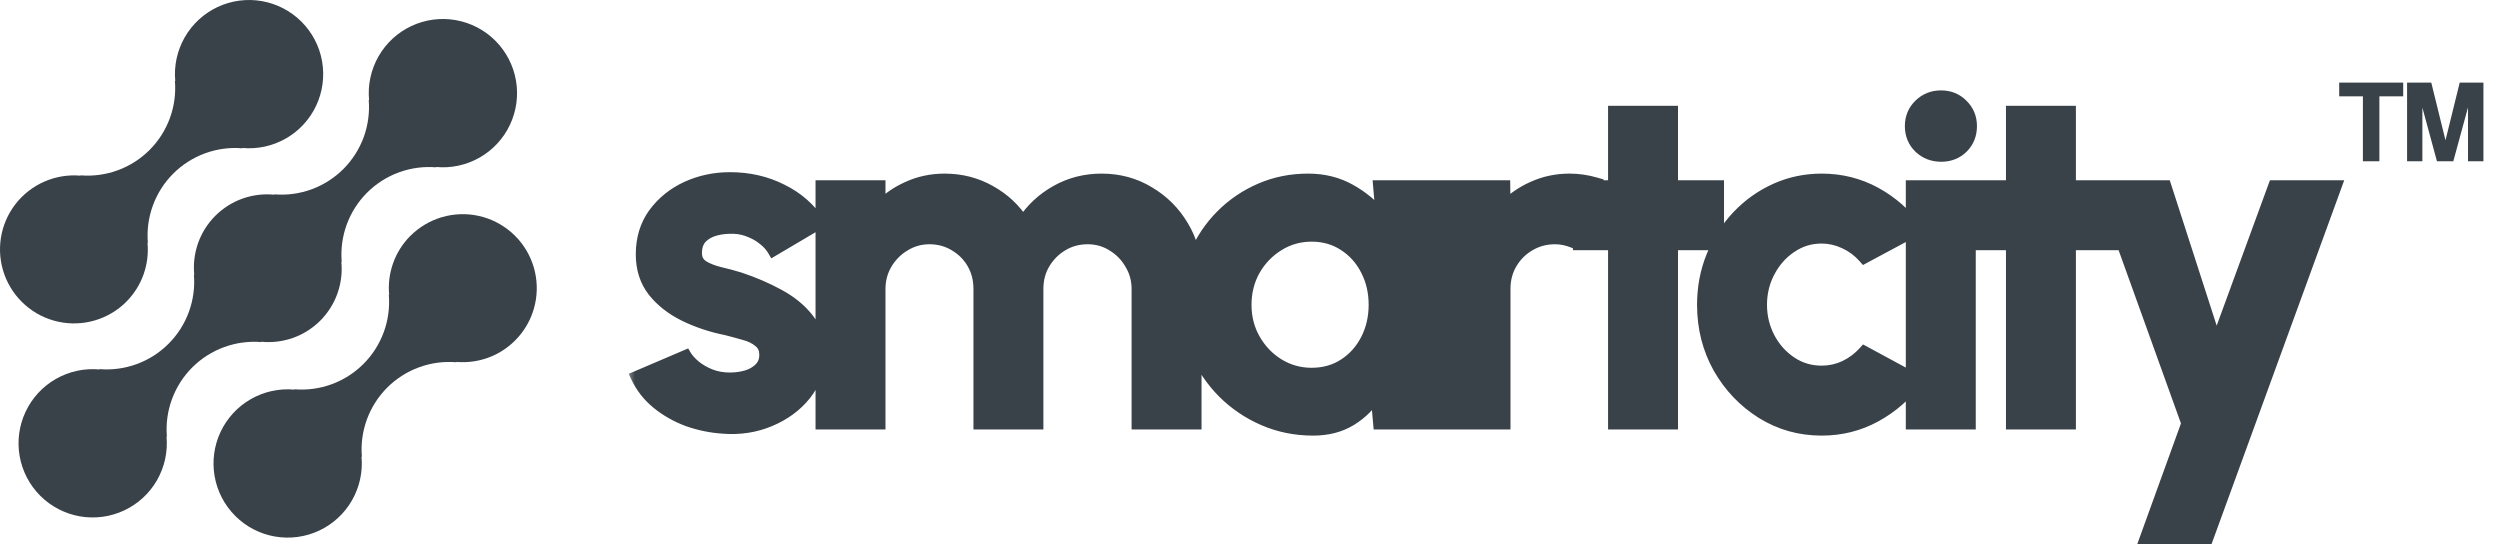<svg width="124" height="27" viewBox="0 0 124 27" fill="none" xmlns="http://www.w3.org/2000/svg">
<path d="M20.349 11.703C19.97 12.084 19.68 12.544 19.499 13.051C19.318 13.557 19.251 14.097 19.303 14.632L19.285 14.614C19.338 15.244 19.253 15.878 19.036 16.471C18.819 17.065 18.475 17.604 18.028 18.051C17.581 18.498 17.042 18.842 16.448 19.059C15.855 19.276 15.221 19.361 14.591 19.308L14.609 19.326C13.856 19.256 13.099 19.42 12.442 19.796C11.785 20.171 11.26 20.74 10.939 21.425C10.617 22.11 10.515 22.878 10.645 23.623C10.776 24.368 11.133 25.055 11.669 25.59C12.204 26.125 12.891 26.482 13.636 26.611C14.382 26.741 15.149 26.638 15.834 26.316C16.519 25.994 17.087 25.469 17.462 24.811C17.837 24.154 18.001 23.397 17.93 22.644L17.949 22.662C17.896 22.032 17.981 21.398 18.198 20.805C18.415 20.211 18.759 19.672 19.206 19.225C19.653 18.778 20.192 18.434 20.786 18.217C21.379 18 22.013 17.915 22.643 17.968L22.624 17.95C23.239 18.005 23.859 17.904 24.425 17.657C24.991 17.409 25.485 17.022 25.862 16.532C26.239 16.043 26.486 15.466 26.581 14.855C26.675 14.244 26.614 13.62 26.403 13.039C26.192 12.458 25.837 11.94 25.372 11.533C24.908 11.126 24.348 10.842 23.744 10.709C23.141 10.576 22.514 10.597 21.921 10.771C21.328 10.945 20.788 11.265 20.352 11.703H20.349Z" fill="#394149"/>
<path d="M12.972 16.968L12.953 16.95C13.488 17.004 14.029 16.938 14.536 16.758C15.043 16.577 15.503 16.286 15.884 15.906C16.264 15.525 16.555 15.065 16.736 14.559C16.917 14.052 16.983 13.511 16.93 12.976L16.949 12.994C16.896 12.364 16.981 11.73 17.198 11.137C17.415 10.543 17.759 10.004 18.206 9.557C18.653 9.11 19.192 8.766 19.786 8.549C20.379 8.332 21.013 8.247 21.643 8.3L21.624 8.282C22.378 8.353 23.134 8.189 23.792 7.814C24.449 7.439 24.974 6.87 25.296 6.185C25.618 5.5 25.721 4.733 25.591 3.987C25.461 3.242 25.104 2.555 24.569 2.019C24.034 1.484 23.346 1.127 22.601 0.997C21.855 0.867 21.088 0.97 20.403 1.292C19.718 1.614 19.149 2.139 18.774 2.796C18.399 3.454 18.235 4.211 18.306 4.964L18.288 4.945C18.341 5.575 18.256 6.209 18.04 6.803C17.823 7.396 17.478 7.935 17.032 8.383C16.584 8.829 16.045 9.174 15.452 9.391C14.858 9.608 14.224 9.692 13.594 9.639L13.612 9.658C13.077 9.604 12.536 9.67 12.029 9.85C11.522 10.031 11.062 10.322 10.681 10.702C10.301 11.082 10.009 11.543 9.828 12.049C9.648 12.556 9.581 13.097 9.635 13.632L9.617 13.614C9.67 14.244 9.585 14.878 9.368 15.471C9.151 16.065 8.807 16.604 8.36 17.051C7.913 17.498 7.374 17.842 6.78 18.059C6.187 18.276 5.553 18.361 4.923 18.308L4.941 18.326C4.187 18.255 3.431 18.419 2.773 18.794C2.116 19.169 1.591 19.738 1.269 20.423C0.947 21.108 0.844 21.875 0.974 22.621C1.104 23.366 1.461 24.053 1.996 24.589C2.531 25.124 3.219 25.481 3.964 25.611C4.71 25.741 5.477 25.638 6.162 25.316C6.847 24.994 7.416 24.469 7.791 23.812C8.166 23.154 8.33 22.398 8.259 21.644L8.278 21.662C8.225 21.032 8.31 20.398 8.527 19.805C8.744 19.211 9.088 18.672 9.535 18.225C9.982 17.778 10.521 17.434 11.115 17.217C11.708 17 12.342 16.915 12.972 16.968Z" fill="#394149"/>
<path d="M6.27 14.961C6.649 14.58 6.939 14.12 7.12 13.613C7.3 13.107 7.367 12.567 7.315 12.032L7.334 12.05C7.281 11.42 7.366 10.786 7.583 10.192C7.8 9.598 8.144 9.059 8.591 8.612C9.039 8.165 9.578 7.821 10.172 7.604C10.766 7.387 11.4 7.302 12.03 7.356L12.011 7.338C12.764 7.409 13.521 7.245 14.178 6.87C14.835 6.495 15.36 5.926 15.682 5.241C16.003 4.557 16.106 3.789 15.976 3.044C15.846 2.299 15.489 1.612 14.954 1.077C14.419 0.542 13.732 0.185 12.987 0.055C12.242 -0.075 11.474 0.027 10.79 0.349C10.105 0.671 9.536 1.196 9.161 1.853C8.786 2.51 8.622 3.267 8.693 4.02L8.675 4.002C8.728 4.632 8.643 5.266 8.426 5.859C8.209 6.453 7.865 6.992 7.418 7.439C6.971 7.886 6.432 8.23 5.838 8.447C5.245 8.664 4.611 8.749 3.981 8.696L3.999 8.714C3.383 8.659 2.764 8.76 2.198 9.008C1.632 9.256 1.138 9.642 0.761 10.132C0.384 10.622 0.137 11.199 0.043 11.81C-0.051 12.42 0.01 13.045 0.221 13.626C0.433 14.206 0.787 14.724 1.252 15.131C1.716 15.539 2.276 15.822 2.88 15.955C3.483 16.088 4.11 16.067 4.703 15.893C5.296 15.719 5.836 15.399 6.272 14.961H6.27Z" fill="#394149"/>
<mask id="path-4-outside-1_885_80" maskUnits="userSpaceOnUse" x="31" y="4" width="86" height="24" fill="black">
<rect fill="white" x="31" y="4" width="86" height="24"/>
<path d="M35.88 21.212C35.269 21.172 34.677 21.051 34.105 20.847C33.54 20.635 33.038 20.349 32.599 19.989C32.16 19.628 31.823 19.197 31.588 18.695L34.011 17.66C34.105 17.817 34.258 17.985 34.469 18.166C34.681 18.338 34.932 18.483 35.222 18.601C35.52 18.719 35.845 18.777 36.198 18.777C36.496 18.777 36.778 18.738 37.045 18.66C37.319 18.573 37.539 18.444 37.703 18.272C37.876 18.099 37.962 17.876 37.962 17.601C37.962 17.311 37.86 17.088 37.656 16.931C37.46 16.766 37.209 16.645 36.904 16.567C36.606 16.48 36.316 16.402 36.033 16.331C35.288 16.182 34.595 15.951 33.952 15.637C33.317 15.324 32.803 14.92 32.411 14.426C32.027 13.924 31.835 13.321 31.835 12.615C31.835 11.839 32.039 11.169 32.447 10.604C32.862 10.04 33.399 9.605 34.058 9.299C34.724 8.993 35.441 8.84 36.21 8.84C37.143 8.84 37.997 9.036 38.773 9.428C39.557 9.812 40.177 10.357 40.631 11.063L38.362 12.403C38.252 12.215 38.099 12.043 37.903 11.886C37.707 11.721 37.484 11.588 37.233 11.486C36.982 11.376 36.719 11.314 36.445 11.298C36.092 11.282 35.771 11.314 35.481 11.392C35.191 11.47 34.955 11.604 34.775 11.792C34.602 11.98 34.516 12.231 34.516 12.545C34.516 12.842 34.634 13.066 34.869 13.215C35.104 13.356 35.386 13.466 35.716 13.544C36.053 13.623 36.374 13.709 36.68 13.803C37.37 14.03 38.017 14.309 38.62 14.638C39.232 14.967 39.722 15.371 40.09 15.849C40.459 16.327 40.635 16.9 40.62 17.566C40.62 18.327 40.392 18.993 39.938 19.565C39.483 20.13 38.895 20.561 38.174 20.859C37.46 21.157 36.696 21.274 35.88 21.212ZM40.751 21V9.24H43.62V10.287C44.02 9.863 44.498 9.53 45.055 9.287C45.611 9.036 46.211 8.911 46.854 8.911C47.669 8.911 48.418 9.103 49.1 9.487C49.79 9.871 50.339 10.385 50.747 11.027C51.162 10.385 51.711 9.871 52.393 9.487C53.075 9.103 53.824 8.911 54.639 8.911C55.502 8.911 56.282 9.122 56.98 9.546C57.685 9.961 58.246 10.522 58.661 11.227C59.084 11.925 59.296 12.705 59.296 13.568V21H56.427V14.332C56.427 13.877 56.313 13.462 56.086 13.085C55.866 12.701 55.568 12.396 55.192 12.168C54.824 11.933 54.408 11.815 53.945 11.815C53.483 11.815 53.063 11.929 52.687 12.156C52.319 12.376 52.021 12.674 51.793 13.05C51.566 13.427 51.452 13.854 51.452 14.332V21H48.583V14.332C48.583 13.854 48.473 13.427 48.254 13.05C48.034 12.674 47.736 12.376 47.36 12.156C46.983 11.929 46.564 11.815 46.102 11.815C45.647 11.815 45.231 11.933 44.855 12.168C44.479 12.396 44.177 12.701 43.949 13.085C43.73 13.462 43.62 13.877 43.62 14.332V21H40.751ZM68.408 9.24H71.277V21H68.408L68.279 19.542C67.957 20.067 67.53 20.494 66.997 20.824C66.472 21.145 65.848 21.306 65.127 21.306C64.257 21.306 63.441 21.141 62.681 20.812C61.92 20.483 61.25 20.028 60.67 19.448C60.098 18.867 59.647 18.197 59.318 17.437C58.996 16.676 58.835 15.861 58.835 14.991C58.835 14.152 58.988 13.364 59.294 12.627C59.608 11.89 60.043 11.243 60.599 10.687C61.156 10.13 61.799 9.695 62.528 9.381C63.257 9.068 64.041 8.911 64.88 8.911C65.656 8.911 66.35 9.083 66.962 9.428C67.581 9.773 68.106 10.212 68.537 10.745L68.408 9.24ZM65.056 18.542C65.668 18.542 66.209 18.389 66.679 18.084C67.15 17.778 67.518 17.366 67.785 16.849C68.051 16.323 68.185 15.747 68.185 15.12C68.185 14.485 68.051 13.909 67.785 13.391C67.518 12.866 67.146 12.45 66.668 12.145C66.197 11.839 65.66 11.686 65.056 11.686C64.453 11.686 63.9 11.843 63.398 12.156C62.904 12.462 62.508 12.874 62.211 13.391C61.92 13.909 61.775 14.485 61.775 15.12C61.775 15.755 61.924 16.331 62.222 16.849C62.52 17.366 62.916 17.778 63.41 18.084C63.912 18.389 64.461 18.542 65.056 18.542ZM71.751 21L71.739 9.24H74.609L74.62 10.287C75.02 9.863 75.499 9.53 76.055 9.287C76.612 9.036 77.212 8.911 77.854 8.911C78.286 8.911 78.717 8.973 79.148 9.099L78.019 11.992C77.721 11.874 77.423 11.815 77.125 11.815C76.663 11.815 76.239 11.929 75.855 12.156C75.479 12.376 75.177 12.678 74.95 13.062C74.73 13.438 74.62 13.858 74.62 14.32V21H71.751ZM85.211 12.109H82.929V21H80.06V12.109H78.319V9.24H80.06V5.547H82.929V9.24H85.211V12.109ZM92.471 17.46L95.058 18.86C94.517 19.597 93.839 20.189 93.023 20.635C92.208 21.082 91.318 21.306 90.354 21.306C89.272 21.306 88.284 21.027 87.391 20.471C86.505 19.914 85.795 19.169 85.262 18.236C84.737 17.296 84.474 16.257 84.474 15.12C84.474 14.258 84.627 13.454 84.933 12.709C85.238 11.957 85.658 11.298 86.191 10.733C86.732 10.161 87.359 9.714 88.073 9.393C88.786 9.071 89.546 8.911 90.354 8.911C91.318 8.911 92.208 9.134 93.023 9.581C93.839 10.028 94.517 10.628 95.058 11.38L92.471 12.768C92.196 12.454 91.871 12.211 91.495 12.039C91.126 11.866 90.746 11.78 90.354 11.78C89.79 11.78 89.28 11.937 88.825 12.251C88.371 12.556 88.01 12.964 87.743 13.474C87.477 13.975 87.343 14.524 87.343 15.12C87.343 15.708 87.477 16.257 87.743 16.766C88.01 17.268 88.371 17.672 88.825 17.978C89.28 18.283 89.79 18.436 90.354 18.436C90.762 18.436 91.15 18.35 91.518 18.178C91.887 17.997 92.204 17.758 92.471 17.46ZM94.828 9.24H97.698V21H94.828V9.24ZM96.287 7.723C95.863 7.723 95.507 7.586 95.216 7.311C94.926 7.029 94.781 6.676 94.781 6.253C94.781 5.837 94.926 5.489 95.216 5.206C95.507 4.924 95.859 4.783 96.275 4.783C96.69 4.783 97.039 4.924 97.321 5.206C97.612 5.489 97.757 5.837 97.757 6.253C97.757 6.676 97.615 7.029 97.333 7.311C97.051 7.586 96.702 7.723 96.287 7.723ZM104.946 12.109H102.665V21H99.796V12.109H98.055V9.24H99.796V5.547H102.665V9.24H104.946V12.109ZM112.799 9.24H115.845L109.412 26.88H106.366L108.495 21L104.261 9.24H107.401L109.929 17.072L112.799 9.24Z"/>
</mask>
<path d="M35.88 21.212C35.269 21.172 34.677 21.051 34.105 20.847C33.54 20.635 33.038 20.349 32.599 19.989C32.16 19.628 31.823 19.197 31.588 18.695L34.011 17.66C34.105 17.817 34.258 17.985 34.469 18.166C34.681 18.338 34.932 18.483 35.222 18.601C35.52 18.719 35.845 18.777 36.198 18.777C36.496 18.777 36.778 18.738 37.045 18.66C37.319 18.573 37.539 18.444 37.703 18.272C37.876 18.099 37.962 17.876 37.962 17.601C37.962 17.311 37.86 17.088 37.656 16.931C37.46 16.766 37.209 16.645 36.904 16.567C36.606 16.48 36.316 16.402 36.033 16.331C35.288 16.182 34.595 15.951 33.952 15.637C33.317 15.324 32.803 14.92 32.411 14.426C32.027 13.924 31.835 13.321 31.835 12.615C31.835 11.839 32.039 11.169 32.447 10.604C32.862 10.04 33.399 9.605 34.058 9.299C34.724 8.993 35.441 8.84 36.21 8.84C37.143 8.84 37.997 9.036 38.773 9.428C39.557 9.812 40.177 10.357 40.631 11.063L38.362 12.403C38.252 12.215 38.099 12.043 37.903 11.886C37.707 11.721 37.484 11.588 37.233 11.486C36.982 11.376 36.719 11.314 36.445 11.298C36.092 11.282 35.771 11.314 35.481 11.392C35.191 11.47 34.955 11.604 34.775 11.792C34.602 11.98 34.516 12.231 34.516 12.545C34.516 12.842 34.634 13.066 34.869 13.215C35.104 13.356 35.386 13.466 35.716 13.544C36.053 13.623 36.374 13.709 36.68 13.803C37.37 14.03 38.017 14.309 38.62 14.638C39.232 14.967 39.722 15.371 40.09 15.849C40.459 16.327 40.635 16.9 40.62 17.566C40.62 18.327 40.392 18.993 39.938 19.565C39.483 20.13 38.895 20.561 38.174 20.859C37.46 21.157 36.696 21.274 35.88 21.212ZM40.751 21V9.24H43.62V10.287C44.02 9.863 44.498 9.53 45.055 9.287C45.611 9.036 46.211 8.911 46.854 8.911C47.669 8.911 48.418 9.103 49.1 9.487C49.79 9.871 50.339 10.385 50.747 11.027C51.162 10.385 51.711 9.871 52.393 9.487C53.075 9.103 53.824 8.911 54.639 8.911C55.502 8.911 56.282 9.122 56.98 9.546C57.685 9.961 58.246 10.522 58.661 11.227C59.084 11.925 59.296 12.705 59.296 13.568V21H56.427V14.332C56.427 13.877 56.313 13.462 56.086 13.085C55.866 12.701 55.568 12.396 55.192 12.168C54.824 11.933 54.408 11.815 53.945 11.815C53.483 11.815 53.063 11.929 52.687 12.156C52.319 12.376 52.021 12.674 51.793 13.05C51.566 13.427 51.452 13.854 51.452 14.332V21H48.583V14.332C48.583 13.854 48.473 13.427 48.254 13.05C48.034 12.674 47.736 12.376 47.36 12.156C46.983 11.929 46.564 11.815 46.102 11.815C45.647 11.815 45.231 11.933 44.855 12.168C44.479 12.396 44.177 12.701 43.949 13.085C43.73 13.462 43.62 13.877 43.62 14.332V21H40.751ZM68.408 9.24H71.277V21H68.408L68.279 19.542C67.957 20.067 67.53 20.494 66.997 20.824C66.472 21.145 65.848 21.306 65.127 21.306C64.257 21.306 63.441 21.141 62.681 20.812C61.92 20.483 61.25 20.028 60.67 19.448C60.098 18.867 59.647 18.197 59.318 17.437C58.996 16.676 58.835 15.861 58.835 14.991C58.835 14.152 58.988 13.364 59.294 12.627C59.608 11.89 60.043 11.243 60.599 10.687C61.156 10.13 61.799 9.695 62.528 9.381C63.257 9.068 64.041 8.911 64.88 8.911C65.656 8.911 66.35 9.083 66.962 9.428C67.581 9.773 68.106 10.212 68.537 10.745L68.408 9.24ZM65.056 18.542C65.668 18.542 66.209 18.389 66.679 18.084C67.15 17.778 67.518 17.366 67.785 16.849C68.051 16.323 68.185 15.747 68.185 15.12C68.185 14.485 68.051 13.909 67.785 13.391C67.518 12.866 67.146 12.45 66.668 12.145C66.197 11.839 65.66 11.686 65.056 11.686C64.453 11.686 63.9 11.843 63.398 12.156C62.904 12.462 62.508 12.874 62.211 13.391C61.92 13.909 61.775 14.485 61.775 15.12C61.775 15.755 61.924 16.331 62.222 16.849C62.52 17.366 62.916 17.778 63.41 18.084C63.912 18.389 64.461 18.542 65.056 18.542ZM71.751 21L71.739 9.24H74.609L74.62 10.287C75.02 9.863 75.499 9.53 76.055 9.287C76.612 9.036 77.212 8.911 77.854 8.911C78.286 8.911 78.717 8.973 79.148 9.099L78.019 11.992C77.721 11.874 77.423 11.815 77.125 11.815C76.663 11.815 76.239 11.929 75.855 12.156C75.479 12.376 75.177 12.678 74.95 13.062C74.73 13.438 74.62 13.858 74.62 14.32V21H71.751ZM85.211 12.109H82.929V21H80.06V12.109H78.319V9.24H80.06V5.547H82.929V9.24H85.211V12.109ZM92.471 17.46L95.058 18.86C94.517 19.597 93.839 20.189 93.023 20.635C92.208 21.082 91.318 21.306 90.354 21.306C89.272 21.306 88.284 21.027 87.391 20.471C86.505 19.914 85.795 19.169 85.262 18.236C84.737 17.296 84.474 16.257 84.474 15.12C84.474 14.258 84.627 13.454 84.933 12.709C85.238 11.957 85.658 11.298 86.191 10.733C86.732 10.161 87.359 9.714 88.073 9.393C88.786 9.071 89.546 8.911 90.354 8.911C91.318 8.911 92.208 9.134 93.023 9.581C93.839 10.028 94.517 10.628 95.058 11.38L92.471 12.768C92.196 12.454 91.871 12.211 91.495 12.039C91.126 11.866 90.746 11.78 90.354 11.78C89.79 11.78 89.28 11.937 88.825 12.251C88.371 12.556 88.01 12.964 87.743 13.474C87.477 13.975 87.343 14.524 87.343 15.12C87.343 15.708 87.477 16.257 87.743 16.766C88.01 17.268 88.371 17.672 88.825 17.978C89.28 18.283 89.79 18.436 90.354 18.436C90.762 18.436 91.15 18.35 91.518 18.178C91.887 17.997 92.204 17.758 92.471 17.46ZM94.828 9.24H97.698V21H94.828V9.24ZM96.287 7.723C95.863 7.723 95.507 7.586 95.216 7.311C94.926 7.029 94.781 6.676 94.781 6.253C94.781 5.837 94.926 5.489 95.216 5.206C95.507 4.924 95.859 4.783 96.275 4.783C96.69 4.783 97.039 4.924 97.321 5.206C97.612 5.489 97.757 5.837 97.757 6.253C97.757 6.676 97.615 7.029 97.333 7.311C97.051 7.586 96.702 7.723 96.287 7.723ZM104.946 12.109H102.665V21H99.796V12.109H98.055V9.24H99.796V5.547H102.665V9.24H104.946V12.109ZM112.799 9.24H115.845L109.412 26.88H106.366L108.495 21L104.261 9.24H107.401L109.929 17.072L112.799 9.24Z" fill="#394149"/>
<path d="M35.88 21.212L35.903 20.913L35.9 20.912L35.88 21.212ZM34.105 20.847L33.999 21.128L34.004 21.13L34.105 20.847ZM32.599 19.989L32.79 19.757L32.79 19.757L32.599 19.989ZM31.588 18.695L31.47 18.419L31.184 18.541L31.316 18.822L31.588 18.695ZM34.011 17.66L34.268 17.506L34.133 17.282L33.893 17.384L34.011 17.66ZM34.469 18.166L34.275 18.394L34.28 18.398L34.469 18.166ZM35.222 18.601L35.109 18.879L35.112 18.88L35.222 18.601ZM37.045 18.66L37.129 18.948L37.135 18.946L37.045 18.66ZM37.703 18.272L37.491 18.059L37.486 18.064L37.703 18.272ZM37.656 16.931L37.463 17.161L37.473 17.169L37.656 16.931ZM36.904 16.567L36.82 16.855L36.829 16.857L36.904 16.567ZM36.033 16.331L36.106 16.04L36.099 16.038L36.092 16.037L36.033 16.331ZM33.952 15.637L33.819 15.906L33.82 15.907L33.952 15.637ZM32.411 14.426L32.173 14.609L32.176 14.613L32.411 14.426ZM32.447 10.604L32.205 10.426L32.203 10.428L32.447 10.604ZM34.058 9.299L33.932 9.026L33.931 9.027L34.058 9.299ZM38.773 9.428L38.638 9.696L38.641 9.698L38.773 9.428ZM40.631 11.063L40.784 11.321L41.053 11.162L40.884 10.9L40.631 11.063ZM38.362 12.403L38.103 12.555L38.255 12.815L38.514 12.662L38.362 12.403ZM37.903 11.886L37.71 12.116L37.716 12.12L37.903 11.886ZM37.233 11.486L37.112 11.761L37.12 11.764L37.233 11.486ZM36.445 11.298L36.462 10.998L36.458 10.998L36.445 11.298ZM34.775 11.792L34.558 11.584L34.554 11.589L34.775 11.792ZM34.869 13.215L34.709 13.468L34.715 13.472L34.869 13.215ZM35.716 13.544L35.646 13.836L35.648 13.836L35.716 13.544ZM36.68 13.803L36.774 13.518L36.768 13.516L36.68 13.803ZM38.62 14.638L38.477 14.901L38.478 14.902L38.62 14.638ZM40.09 15.849L40.328 15.666L40.328 15.666L40.09 15.849ZM40.62 17.566L40.32 17.559V17.566H40.62ZM39.938 19.565L40.171 19.753L40.172 19.752L39.938 19.565ZM38.174 20.859L38.059 20.582L38.058 20.582L38.174 20.859ZM35.9 20.912C35.316 20.875 34.751 20.759 34.205 20.564L34.004 21.13C34.603 21.343 35.222 21.47 35.861 21.511L35.9 20.912ZM34.21 20.566C33.675 20.365 33.202 20.095 32.79 19.757L32.409 20.221C32.875 20.603 33.406 20.905 33.999 21.128L34.21 20.566ZM32.79 19.757C32.384 19.424 32.075 19.028 31.86 18.568L31.316 18.822C31.571 19.366 31.936 19.832 32.409 20.221L32.79 19.757ZM31.706 18.971L34.128 17.936L33.893 17.384L31.47 18.419L31.706 18.971ZM33.753 17.814C33.87 18.01 34.05 18.203 34.275 18.394L34.664 17.938C34.465 17.768 34.339 17.624 34.268 17.506L33.753 17.814ZM34.28 18.398C34.518 18.592 34.795 18.752 35.109 18.879L35.335 18.323C35.068 18.215 34.844 18.084 34.659 17.933L34.28 18.398ZM35.112 18.88C35.448 19.013 35.811 19.077 36.198 19.077V18.477C35.879 18.477 35.591 18.424 35.332 18.322L35.112 18.88ZM36.198 19.077C36.522 19.077 36.833 19.035 37.129 18.948L36.96 18.372C36.723 18.442 36.469 18.477 36.198 18.477V19.077ZM37.135 18.946C37.447 18.848 37.714 18.695 37.92 18.479L37.486 18.064C37.363 18.194 37.191 18.299 36.955 18.374L37.135 18.946ZM37.915 18.484C38.151 18.248 38.262 17.945 38.262 17.601H37.662C37.662 17.807 37.6 17.951 37.491 18.059L37.915 18.484ZM38.262 17.601C38.262 17.232 38.127 16.915 37.839 16.693L37.473 17.169C37.593 17.261 37.662 17.391 37.662 17.601H38.262ZM37.849 16.701C37.612 16.502 37.317 16.363 36.978 16.276L36.829 16.857C37.101 16.927 37.309 17.031 37.463 17.161L37.849 16.701ZM36.987 16.278C36.686 16.191 36.392 16.112 36.106 16.04L35.961 16.622C36.239 16.692 36.526 16.769 36.82 16.855L36.987 16.278ZM36.092 16.037C35.371 15.893 34.702 15.669 34.083 15.368L33.82 15.907C34.488 16.233 35.206 16.472 35.974 16.625L36.092 16.037ZM34.085 15.368C33.484 15.072 33.007 14.695 32.646 14.24L32.176 14.613C32.599 15.145 33.149 15.576 33.819 15.906L34.085 15.368ZM32.649 14.244C32.31 13.8 32.135 13.263 32.135 12.615H31.535C31.535 13.379 31.744 14.048 32.173 14.608L32.649 14.244ZM32.135 12.615C32.135 11.895 32.323 11.287 32.69 10.78L32.203 10.428C31.755 11.05 31.535 11.784 31.535 12.615H32.135ZM32.688 10.782C33.073 10.26 33.569 9.856 34.184 9.571L33.931 9.027C33.229 9.353 32.651 9.82 32.205 10.426L32.688 10.782ZM34.183 9.571C34.808 9.285 35.482 9.14 36.21 9.14V8.54C35.4 8.54 34.64 8.701 33.932 9.026L34.183 9.571ZM36.21 9.14C37.099 9.14 37.907 9.327 38.638 9.696L38.909 9.16C38.087 8.746 37.186 8.54 36.21 8.54V9.14ZM38.641 9.698C39.378 10.059 39.955 10.568 40.379 11.225L40.884 10.9C40.398 10.147 39.736 9.566 38.905 9.159L38.641 9.698ZM40.479 10.805L38.209 12.145L38.514 12.662L40.784 11.321L40.479 10.805ZM38.621 12.252C38.49 12.028 38.311 11.828 38.09 11.652L37.716 12.12C37.887 12.258 38.014 12.403 38.103 12.555L38.621 12.252ZM38.096 11.656C37.875 11.47 37.624 11.321 37.346 11.208L37.12 11.764C37.343 11.855 37.539 11.972 37.71 12.116L38.096 11.656ZM37.353 11.211C37.069 11.087 36.772 11.016 36.462 10.998L36.428 11.598C36.667 11.611 36.894 11.666 37.113 11.761L37.353 11.211ZM36.458 10.998C36.08 10.982 35.727 11.015 35.402 11.102L35.559 11.682C35.814 11.613 36.104 11.583 36.432 11.598L36.458 10.998ZM35.402 11.102C35.068 11.193 34.782 11.351 34.558 11.584L34.992 11.999C35.129 11.857 35.313 11.748 35.559 11.682L35.402 11.102ZM34.554 11.589C34.32 11.845 34.216 12.174 34.216 12.545H34.816C34.816 12.288 34.885 12.116 34.996 11.995L34.554 11.589ZM34.216 12.545C34.216 12.937 34.379 13.26 34.709 13.468L35.03 12.961C34.888 12.872 34.816 12.748 34.816 12.545H34.216ZM34.715 13.472C34.982 13.632 35.294 13.752 35.646 13.836L35.785 13.252C35.479 13.179 35.227 13.08 35.023 12.958L34.715 13.472ZM35.648 13.836C35.979 13.913 36.293 13.998 36.592 14.09L36.768 13.516C36.455 13.42 36.127 13.332 35.784 13.252L35.648 13.836ZM36.586 14.088C37.26 14.31 37.89 14.581 38.477 14.901L38.764 14.374C38.144 14.036 37.48 13.751 36.774 13.518L36.586 14.088ZM38.478 14.902C39.058 15.214 39.514 15.592 39.853 16.032L40.328 15.666C39.93 15.15 39.406 14.72 38.763 14.374L38.478 14.902ZM39.853 16.032C40.175 16.45 40.334 16.954 40.32 17.559L40.92 17.573C40.937 16.846 40.743 16.204 40.328 15.666L39.853 16.032ZM40.32 17.566C40.32 18.262 40.114 18.862 39.703 19.379L40.172 19.752C40.671 19.124 40.92 18.391 40.92 17.566H40.32ZM39.704 19.377C39.283 19.899 38.737 20.301 38.059 20.582L38.288 21.136C39.052 20.82 39.682 20.36 40.171 19.753L39.704 19.377ZM38.058 20.582C37.391 20.861 36.674 20.972 35.903 20.913L35.857 21.511C36.717 21.577 37.529 21.453 38.289 21.136L38.058 20.582ZM40.751 21H40.451V21.3H40.751V21ZM40.751 9.24V8.94H40.451V9.24H40.751ZM43.62 9.24H43.92V8.94H43.62V9.24ZM43.62 10.287H43.32V11.041L43.838 10.493L43.62 10.287ZM45.055 9.287L45.175 9.562L45.178 9.561L45.055 9.287ZM49.1 9.487L48.953 9.748L48.954 9.749L49.1 9.487ZM50.747 11.027L50.493 11.188L50.744 11.584L50.999 11.19L50.747 11.027ZM56.98 9.546L56.824 9.802L56.827 9.804L56.98 9.546ZM58.661 11.227L58.403 11.38L58.405 11.383L58.661 11.227ZM59.296 21V21.3H59.596V21H59.296ZM56.427 21H56.127V21.3H56.427V21ZM56.086 13.085L55.825 13.234L55.829 13.241L56.086 13.085ZM55.192 12.168L55.031 12.421L55.037 12.425L55.192 12.168ZM52.687 12.156L52.841 12.414L52.842 12.413L52.687 12.156ZM51.793 13.05L51.537 12.895L51.537 12.895L51.793 13.05ZM51.452 21V21.3H51.752V21H51.452ZM48.583 21H48.283V21.3H48.583V21ZM48.254 13.05L48.513 12.899L48.513 12.899L48.254 13.05ZM47.36 12.156L47.205 12.413L47.209 12.416L47.36 12.156ZM44.855 12.168L45.01 12.425L45.014 12.423L44.855 12.168ZM43.949 13.085L43.691 12.933L43.69 12.934L43.949 13.085ZM43.62 21V21.3H43.92V21H43.62ZM41.051 21V9.24H40.451V21H41.051ZM40.751 9.54H43.62V8.94H40.751V9.54ZM43.32 9.24V10.287H43.92V9.24H43.32ZM43.838 10.493C44.209 10.1 44.654 9.79 45.175 9.562L44.935 9.012C44.343 9.271 43.831 9.627 43.402 10.081L43.838 10.493ZM45.178 9.561C45.694 9.328 46.252 9.211 46.854 9.211V8.611C46.171 8.611 45.529 8.744 44.932 9.014L45.178 9.561ZM46.854 9.211C47.62 9.211 48.318 9.391 48.953 9.748L49.248 9.226C48.519 8.815 47.719 8.611 46.854 8.611V9.211ZM48.954 9.749C49.602 10.11 50.114 10.589 50.493 11.188L51 10.867C50.565 10.18 49.978 9.632 49.246 9.225L48.954 9.749ZM50.999 11.19C51.387 10.589 51.9 10.109 52.54 9.748L52.246 9.226C51.522 9.633 50.937 10.18 50.495 10.865L50.999 11.19ZM52.54 9.748C53.176 9.391 53.873 9.211 54.639 9.211V8.611C53.775 8.611 52.975 8.815 52.246 9.226L52.54 9.748ZM54.639 9.211C55.45 9.211 56.176 9.409 56.824 9.802L57.135 9.289C56.388 8.836 55.553 8.611 54.639 8.611V9.211ZM56.827 9.804C57.489 10.194 58.013 10.718 58.403 11.38L58.92 11.075C58.478 10.326 57.881 9.729 57.132 9.287L56.827 9.804ZM58.405 11.383C58.798 12.031 58.996 12.757 58.996 13.568H59.596C59.596 12.654 59.371 11.819 58.918 11.072L58.405 11.383ZM58.996 13.568V21H59.596V13.568H58.996ZM59.296 20.7H56.427V21.3H59.296V20.7ZM56.727 21V14.332H56.127V21H56.727ZM56.727 14.332C56.727 13.825 56.599 13.355 56.343 12.93L55.829 13.241C56.027 13.569 56.127 13.93 56.127 14.332H56.727ZM56.346 12.937C56.102 12.508 55.767 12.165 55.347 11.912L55.037 12.425C55.369 12.626 55.631 12.894 55.825 13.234L56.346 12.937ZM55.353 11.915C54.934 11.648 54.462 11.515 53.945 11.515V12.115C54.354 12.115 54.713 12.219 55.031 12.421L55.353 11.915ZM53.945 11.515C53.431 11.515 52.958 11.643 52.532 11.9L52.842 12.413C53.169 12.216 53.535 12.115 53.945 12.115V11.515ZM52.534 11.899C52.122 12.144 51.789 12.478 51.537 12.895L52.05 13.205C52.253 12.87 52.516 12.608 52.841 12.414L52.534 11.899ZM51.537 12.895C51.279 13.322 51.152 13.804 51.152 14.332H51.752C51.752 13.904 51.853 13.531 52.05 13.205L51.537 12.895ZM51.152 14.332V21H51.752V14.332H51.152ZM51.452 20.7H48.583V21.3H51.452V20.7ZM48.883 21V14.332H48.283V21H48.883ZM48.883 14.332C48.883 13.806 48.762 13.326 48.513 12.899L47.994 13.201C48.185 13.527 48.283 13.902 48.283 14.332H48.883ZM48.513 12.899C48.267 12.478 47.932 12.143 47.511 11.897L47.209 12.416C47.54 12.609 47.801 12.87 47.994 13.201L48.513 12.899ZM47.515 11.9C47.089 11.643 46.616 11.515 46.102 11.515V12.115C46.512 12.115 46.878 12.216 47.205 12.413L47.515 11.9ZM46.102 11.515C45.592 11.515 45.121 11.648 44.696 11.914L45.014 12.423C45.341 12.218 45.702 12.115 46.102 12.115V11.515ZM44.7 11.912C44.28 12.165 43.943 12.507 43.691 12.933L44.208 13.238C44.41 12.896 44.677 12.626 45.01 12.425L44.7 11.912ZM43.69 12.934C43.443 13.359 43.32 13.827 43.32 14.332H43.92C43.92 13.928 44.017 13.565 44.209 13.237L43.69 12.934ZM43.32 14.332V21H43.92V14.332H43.32ZM43.62 20.7H40.751V21.3H43.62V20.7ZM68.408 9.24V8.94H68.081L68.109 9.266L68.408 9.24ZM71.277 9.24H71.577V8.94H71.277V9.24ZM71.277 21V21.3H71.577V21H71.277ZM68.408 21L68.109 21.026L68.133 21.3H68.408V21ZM68.279 19.542L68.578 19.515L68.497 18.61L68.023 19.385L68.279 19.542ZM66.997 20.824L67.153 21.079L67.154 21.079L66.997 20.824ZM60.67 19.448L60.456 19.658L60.458 19.66L60.67 19.448ZM59.318 17.437L59.041 17.553L59.042 17.556L59.318 17.437ZM59.294 12.627L59.018 12.509L59.017 12.512L59.294 12.627ZM60.599 10.687L60.812 10.899L60.812 10.899L60.599 10.687ZM66.962 9.428L66.814 9.689L66.816 9.69L66.962 9.428ZM68.537 10.745L68.304 10.934L68.92 11.696L68.836 10.72L68.537 10.745ZM66.679 18.084L66.516 17.832L66.516 17.832L66.679 18.084ZM67.785 16.849L68.051 16.986L68.052 16.985L67.785 16.849ZM67.785 13.391L67.517 13.527L67.518 13.529L67.785 13.391ZM66.668 12.145L66.504 12.396L66.506 12.398L66.668 12.145ZM63.398 12.156L63.556 12.412L63.557 12.411L63.398 12.156ZM62.211 13.391L61.95 13.242L61.949 13.245L62.211 13.391ZM62.222 16.849L62.482 16.699L62.482 16.699L62.222 16.849ZM63.41 18.084L63.252 18.339L63.254 18.34L63.41 18.084ZM68.408 9.54H71.277V8.94H68.408V9.54ZM70.977 9.24V21H71.577V9.24H70.977ZM71.277 20.7H68.408V21.3H71.277V20.7ZM68.707 20.974L68.578 19.515L67.98 19.568L68.109 21.026L68.707 20.974ZM68.023 19.385C67.726 19.87 67.333 20.263 66.839 20.568L67.154 21.079C67.727 20.725 68.188 20.265 68.534 19.698L68.023 19.385ZM66.84 20.568C66.37 20.856 65.803 21.006 65.127 21.006V21.606C65.894 21.606 66.573 21.434 67.153 21.079L66.84 20.568ZM65.127 21.006C64.296 21.006 63.521 20.849 62.8 20.537L62.562 21.087C63.362 21.433 64.218 21.606 65.127 21.606V21.006ZM62.8 20.537C62.074 20.222 61.435 19.789 60.882 19.235L60.458 19.66C61.065 20.267 61.767 20.743 62.562 21.087L62.8 20.537ZM60.883 19.237C60.338 18.684 59.908 18.044 59.593 17.317L59.042 17.556C59.386 18.35 59.858 19.051 60.456 19.658L60.883 19.237ZM59.594 17.32C59.289 16.598 59.135 15.823 59.135 14.991H58.535C58.535 15.899 58.703 16.754 59.041 17.553L59.594 17.32ZM59.135 14.991C59.135 14.189 59.281 13.441 59.571 12.742L59.017 12.512C58.695 13.287 58.535 14.114 58.535 14.991H59.135ZM59.57 12.744C59.869 12.042 60.282 11.428 60.812 10.899L60.387 10.474C59.803 11.059 59.346 11.738 59.018 12.509L59.57 12.744ZM60.812 10.899C61.341 10.369 61.952 9.955 62.647 9.657L62.41 9.106C61.646 9.434 60.971 9.891 60.387 10.474L60.812 10.899ZM62.647 9.657C63.336 9.36 64.079 9.211 64.88 9.211V8.611C64.003 8.611 63.178 8.775 62.41 9.106L62.647 9.657ZM64.88 9.211C65.61 9.211 66.252 9.372 66.814 9.689L67.109 9.167C66.448 8.794 65.702 8.611 64.88 8.611V9.211ZM66.816 9.69C67.403 10.017 67.898 10.432 68.304 10.934L68.771 10.557C68.314 9.993 67.759 9.529 67.108 9.166L66.816 9.69ZM68.836 10.72L68.707 9.214L68.109 9.266L68.239 10.771L68.836 10.72ZM65.056 18.842C65.721 18.842 66.319 18.675 66.843 18.335L66.516 17.832C66.098 18.103 65.615 18.242 65.056 18.242V18.842ZM66.843 18.335C67.359 18 67.762 17.548 68.051 16.986L67.518 16.711C67.274 17.184 66.941 17.556 66.516 17.832L66.843 18.335ZM68.052 16.985C68.341 16.414 68.485 15.791 68.485 15.12H67.885C67.885 15.703 67.761 16.233 67.517 16.713L68.052 16.985ZM68.485 15.12C68.485 14.442 68.342 13.818 68.051 13.254L67.518 13.529C67.761 14 67.885 14.528 67.885 15.12H68.485ZM68.052 13.255C67.762 12.684 67.354 12.228 66.829 11.892L66.506 12.398C66.937 12.673 67.274 13.048 67.517 13.527L68.052 13.255ZM66.831 11.893C66.308 11.553 65.713 11.386 65.056 11.386V11.986C65.607 11.986 66.086 12.124 66.504 12.396L66.831 11.893ZM65.056 11.386C64.398 11.386 63.79 11.558 63.239 11.902L63.557 12.411C64.01 12.128 64.508 11.986 65.056 11.986V11.386ZM63.24 11.901C62.703 12.234 62.273 12.682 61.95 13.242L62.471 13.541C62.744 13.065 63.106 12.69 63.556 12.412L63.24 11.901ZM61.949 13.245C61.632 13.81 61.475 14.437 61.475 15.12H62.075C62.075 14.533 62.209 14.008 62.472 13.538L61.949 13.245ZM61.475 15.12C61.475 15.804 61.636 16.433 61.962 16.998L62.482 16.699C62.212 16.23 62.075 15.706 62.075 15.12H61.475ZM61.962 16.998C62.284 17.558 62.715 18.006 63.252 18.339L63.568 17.828C63.117 17.55 62.756 17.175 62.482 16.699L61.962 16.998ZM63.254 18.34C63.803 18.674 64.406 18.842 65.056 18.842V18.242C64.515 18.242 64.02 18.104 63.566 17.827L63.254 18.34ZM71.751 21L71.451 21L71.451 21.3H71.751V21ZM71.739 9.24V8.94H71.439L71.439 9.24L71.739 9.24ZM74.609 9.24L74.909 9.237L74.905 8.94H74.609V9.24ZM74.62 10.287L74.32 10.29L74.329 11.032L74.838 10.493L74.62 10.287ZM76.055 9.287L76.175 9.562L76.178 9.561L76.055 9.287ZM79.148 9.099L79.427 9.208L79.547 8.902L79.232 8.811L79.148 9.099ZM78.019 11.992L77.909 12.271L78.189 12.382L78.299 12.101L78.019 11.992ZM75.855 12.156L76.006 12.416L76.008 12.415L75.855 12.156ZM74.95 13.062L74.692 12.909L74.691 12.911L74.95 13.062ZM74.62 21V21.3H74.92V21H74.62ZM72.051 21L72.039 9.24L71.439 9.24L71.451 21L72.051 21ZM71.739 9.54H74.609V8.94H71.739V9.54ZM74.309 9.243L74.32 10.29L74.92 10.283L74.909 9.237L74.309 9.243ZM74.838 10.493C75.21 10.1 75.654 9.79 76.175 9.562L75.935 9.012C75.343 9.271 74.831 9.627 74.402 10.081L74.838 10.493ZM76.178 9.561C76.694 9.328 77.252 9.211 77.854 9.211V8.611C77.171 8.611 76.529 8.744 75.932 9.014L76.178 9.561ZM77.854 9.211C78.256 9.211 78.659 9.269 79.064 9.387L79.232 8.811C78.775 8.678 78.315 8.611 77.854 8.611V9.211ZM78.868 8.99L77.74 11.883L78.299 12.101L79.427 9.208L78.868 8.99ZM78.129 11.713C77.799 11.582 77.464 11.515 77.125 11.515V12.115C77.383 12.115 77.643 12.166 77.909 12.271L78.129 11.713ZM77.125 11.515C76.611 11.515 76.135 11.643 75.702 11.898L76.008 12.415C76.344 12.216 76.715 12.115 77.125 12.115V11.515ZM75.704 11.897C75.282 12.143 74.944 12.482 74.692 12.909L75.208 13.215C75.41 12.873 75.675 12.609 76.006 12.416L75.704 11.897ZM74.691 12.911C74.443 13.336 74.32 13.808 74.32 14.32H74.92C74.92 13.908 75.018 13.541 75.209 13.213L74.691 12.911ZM74.32 14.32V21H74.92V14.32H74.32ZM74.62 20.7H71.751V21.3H74.62V20.7ZM85.211 12.109V12.409H85.511V12.109H85.211ZM82.929 12.109V11.809H82.629V12.109H82.929ZM82.929 21V21.3H83.229V21H82.929ZM80.06 21H79.76V21.3H80.06V21ZM80.06 12.109H80.36V11.809H80.06V12.109ZM78.319 12.109H78.019V12.409H78.319V12.109ZM78.319 9.24V8.94H78.019V9.24H78.319ZM80.06 9.24V9.54H80.36V9.24H80.06ZM80.06 5.547V5.247H79.76V5.547H80.06ZM82.929 5.547H83.229V5.247H82.929V5.547ZM82.929 9.24H82.629V9.54H82.929V9.24ZM85.211 9.24H85.511V8.94H85.211V9.24ZM85.211 11.809H82.929V12.409H85.211V11.809ZM82.629 12.109V21H83.229V12.109H82.629ZM82.929 20.7H80.06V21.3H82.929V20.7ZM80.36 21V12.109H79.76V21H80.36ZM80.06 11.809H78.319V12.409H80.06V11.809ZM78.619 12.109V9.24H78.019V12.109H78.619ZM78.319 9.54H80.06V8.94H78.319V9.54ZM80.36 9.24V5.547H79.76V9.24H80.36ZM80.06 5.847H82.929V5.247H80.06V5.847ZM82.629 5.547V9.24H83.229V5.547H82.629ZM82.929 9.54H85.211V8.94H82.929V9.54ZM84.911 9.24V12.109H85.511V9.24H84.911ZM92.471 17.46L92.614 17.196L92.405 17.084L92.247 17.26L92.471 17.46ZM95.058 18.86L95.3 19.037L95.504 18.76L95.201 18.596L95.058 18.86ZM93.023 20.635L93.168 20.898L93.168 20.898L93.023 20.635ZM87.391 20.471L87.231 20.725L87.232 20.726L87.391 20.471ZM85.262 18.236L85 18.383L85.001 18.385L85.262 18.236ZM84.933 12.709L85.21 12.823L85.211 12.822L84.933 12.709ZM86.191 10.733L85.973 10.527L85.973 10.527L86.191 10.733ZM88.073 9.393L87.949 9.119L87.949 9.119L88.073 9.393ZM93.023 9.581L93.168 9.318L93.168 9.318L93.023 9.581ZM95.058 11.38L95.2 11.645L95.501 11.483L95.302 11.205L95.058 11.38ZM92.471 12.768L92.245 12.966L92.402 13.145L92.613 13.032L92.471 12.768ZM91.495 12.039L91.368 12.311L91.37 12.312L91.495 12.039ZM88.825 12.251L88.993 12.499L88.996 12.498L88.825 12.251ZM87.743 13.474L88.008 13.614L88.009 13.613L87.743 13.474ZM87.743 16.766L87.478 16.905L87.478 16.907L87.743 16.766ZM88.825 17.978L88.658 18.227L88.658 18.227L88.825 17.978ZM91.518 18.178L91.645 18.449L91.65 18.447L91.518 18.178ZM92.328 17.724L94.915 19.124L95.201 18.596L92.614 17.196L92.328 17.724ZM94.816 18.682C94.302 19.383 93.657 19.946 92.879 20.372L93.168 20.898C94.021 20.431 94.733 19.81 95.3 19.037L94.816 18.682ZM92.879 20.372C92.11 20.794 91.27 21.006 90.354 21.006V21.606C91.367 21.606 92.306 21.37 93.168 20.898L92.879 20.372ZM90.354 21.006C89.326 21.006 88.394 20.742 87.549 20.216L87.232 20.726C88.175 21.313 89.218 21.606 90.354 21.606V21.006ZM87.55 20.217C86.707 19.687 86.032 18.979 85.522 18.088L85.001 18.385C85.558 19.36 86.302 20.141 87.231 20.725L87.55 20.217ZM85.524 18.09C85.025 17.197 84.774 16.209 84.774 15.12H84.174C84.174 16.305 84.448 17.395 85 18.383L85.524 18.09ZM84.774 15.12C84.774 14.294 84.92 13.529 85.21 12.823L84.655 12.595C84.334 13.379 84.174 14.221 84.174 15.12H84.774ZM85.211 12.822C85.503 12.102 85.903 11.476 86.409 10.94L85.973 10.527C85.413 11.12 84.974 11.811 84.655 12.596L85.211 12.822ZM86.409 10.94C86.923 10.396 87.518 9.972 88.196 9.666L87.949 9.119C87.2 9.457 86.541 9.927 85.973 10.527L86.409 10.94ZM88.196 9.666C88.869 9.363 89.588 9.211 90.354 9.211V8.611C89.505 8.611 88.703 8.78 87.949 9.119L88.196 9.666ZM90.354 9.211C91.27 9.211 92.11 9.422 92.879 9.844L93.168 9.318C92.306 8.846 91.367 8.611 90.354 8.611V9.211ZM92.879 9.844C93.656 10.27 94.3 10.839 94.814 11.555L95.302 11.205C94.734 10.416 94.022 9.786 93.168 9.318L92.879 9.844ZM94.916 11.116L92.329 12.504L92.613 13.032L95.2 11.645L94.916 11.116ZM92.697 12.57C92.394 12.225 92.035 11.956 91.62 11.766L91.37 12.312C91.707 12.466 91.998 12.684 92.245 12.966L92.697 12.57ZM91.622 11.767C91.215 11.577 90.792 11.48 90.354 11.48V12.08C90.7 12.08 91.037 12.156 91.368 12.311L91.622 11.767ZM90.354 11.48C89.73 11.48 89.161 11.655 88.655 12.004L88.996 12.498C89.399 12.219 89.849 12.08 90.354 12.08V11.48ZM88.658 12.002C88.16 12.337 87.766 12.783 87.478 13.335L88.009 13.613C88.254 13.145 88.581 12.776 88.993 12.499L88.658 12.002ZM87.478 13.333C87.188 13.88 87.043 14.478 87.043 15.12H87.643C87.643 14.571 87.766 14.071 88.008 13.614L87.478 13.333ZM87.043 15.12C87.043 15.755 87.188 16.352 87.478 16.905L88.009 16.627C87.766 16.162 87.643 15.661 87.643 15.12H87.043ZM87.478 16.907C87.767 17.451 88.161 17.892 88.658 18.227L88.993 17.729C88.58 17.451 88.252 17.085 88.008 16.626L87.478 16.907ZM88.658 18.227C89.164 18.567 89.732 18.736 90.354 18.736V18.136C89.847 18.136 89.396 18 88.993 17.729L88.658 18.227ZM90.354 18.736C90.805 18.736 91.237 18.64 91.645 18.449L91.391 17.906C91.062 18.06 90.718 18.136 90.354 18.136V18.736ZM91.65 18.447C92.052 18.25 92.401 17.988 92.694 17.66L92.247 17.26C92.007 17.529 91.721 17.744 91.386 17.908L91.65 18.447ZM94.828 9.24V8.94H94.528V9.24H94.828ZM97.698 9.24H97.998V8.94H97.698V9.24ZM97.698 21V21.3H97.998V21H97.698ZM94.828 21H94.528V21.3H94.828V21ZM95.216 7.311L95.007 7.526L95.01 7.529L95.216 7.311ZM95.216 5.206L95.426 5.421L95.426 5.421L95.216 5.206ZM97.321 5.206L97.109 5.418L97.112 5.421L97.321 5.206ZM97.333 7.311L97.542 7.526L97.545 7.523L97.333 7.311ZM94.828 9.54H97.698V8.94H94.828V9.54ZM97.398 9.24V21H97.998V9.24H97.398ZM97.698 20.7H94.828V21.3H97.698V20.7ZM95.128 21V9.24H94.528V21H95.128ZM96.287 7.423C95.935 7.423 95.653 7.312 95.423 7.093L95.01 7.529C95.36 7.86 95.792 8.023 96.287 8.023V7.423ZM95.426 7.096C95.197 6.873 95.081 6.599 95.081 6.253H94.481C94.481 6.753 94.656 7.185 95.007 7.526L95.426 7.096ZM95.081 6.253C95.081 5.916 95.195 5.645 95.426 5.421L95.007 4.991C94.657 5.332 94.481 5.759 94.481 6.253H95.081ZM95.426 5.421C95.658 5.195 95.935 5.083 96.275 5.083V4.483C95.784 4.483 95.355 4.653 95.007 4.991L95.426 5.421ZM96.275 5.083C96.614 5.083 96.886 5.195 97.109 5.418L97.534 4.994C97.193 4.653 96.766 4.483 96.275 4.483V5.083ZM97.112 5.421C97.343 5.645 97.457 5.916 97.457 6.253H98.057C98.057 5.759 97.88 5.332 97.531 4.991L97.112 5.421ZM97.457 6.253C97.457 6.602 97.343 6.877 97.121 7.099L97.545 7.523C97.888 7.181 98.057 6.751 98.057 6.253H97.457ZM97.124 7.096C96.901 7.313 96.629 7.423 96.287 7.423V8.023C96.775 8.023 97.201 7.859 97.542 7.526L97.124 7.096ZM104.946 12.109V12.409H105.246V12.109H104.946ZM102.665 12.109V11.809H102.365V12.109H102.665ZM102.665 21V21.3H102.965V21H102.665ZM99.796 21H99.496V21.3H99.796V21ZM99.796 12.109H100.095V11.809H99.796V12.109ZM98.055 12.109H97.755V12.409H98.055V12.109ZM98.055 9.24V8.94H97.755V9.24H98.055ZM99.796 9.24V9.54H100.095V9.24H99.796ZM99.796 5.547V5.247H99.496V5.547H99.796ZM102.665 5.547H102.965V5.247H102.665V5.547ZM102.665 9.24H102.365V9.54H102.665V9.24ZM104.946 9.24H105.246V8.94H104.946V9.24ZM104.946 11.809H102.665V12.409H104.946V11.809ZM102.365 12.109V21H102.965V12.109H102.365ZM102.665 20.7H99.796V21.3H102.665V20.7ZM100.095 21V12.109H99.496V21H100.095ZM99.796 11.809H98.055V12.409H99.796V11.809ZM98.355 12.109V9.24H97.755V12.109H98.355ZM98.055 9.54H99.796V8.94H98.055V9.54ZM100.095 9.24V5.547H99.496V9.24H100.095ZM99.796 5.847H102.665V5.247H99.796V5.847ZM102.365 5.547V9.24H102.965V5.547H102.365ZM102.665 9.54H104.946V8.94H102.665V9.54ZM104.646 9.24V12.109H105.246V9.24H104.646ZM112.799 9.24V8.94H112.589L112.517 9.137L112.799 9.24ZM115.845 9.24L116.127 9.343L116.273 8.94H115.845V9.24ZM109.412 26.88V27.18H109.622L109.694 26.983L109.412 26.88ZM106.366 26.88L106.084 26.778L105.939 27.18H106.366V26.88ZM108.495 21L108.777 21.102L108.814 21L108.777 20.898L108.495 21ZM104.261 9.24V8.94H103.834L103.979 9.342L104.261 9.24ZM107.401 9.24L107.687 9.148L107.619 8.94H107.401V9.24ZM109.929 17.072L109.644 17.164L109.912 17.993L110.211 17.175L109.929 17.072ZM112.799 9.54H115.845V8.94H112.799V9.54ZM115.563 9.137L109.13 26.777L109.694 26.983L116.127 9.343L115.563 9.137ZM109.412 26.58H106.366V27.18H109.412V26.58ZM106.648 26.982L108.777 21.102L108.213 20.898L106.084 26.778L106.648 26.982ZM108.777 20.898L104.543 9.138L103.979 9.342L108.212 21.102L108.777 20.898ZM104.261 9.54H107.401V8.94H104.261V9.54ZM107.116 9.332L109.644 17.164L110.215 16.98L107.687 9.148L107.116 9.332ZM110.211 17.175L113.081 9.343L112.517 9.137L109.648 16.969L110.211 17.175Z" fill="#394149" mask="url(#path-4-outside-1_885_80)"/>
<path d="M118.017 8H117.2V4.778H116.024V4.096H119.199V4.778H118.017V8ZM123.178 8H122.413V5.325L121.684 8H120.873L120.15 5.336V8H119.391V4.096H120.591L121.296 6.959L122.002 4.096H123.178V8Z" fill="#394149"/>
</svg>
